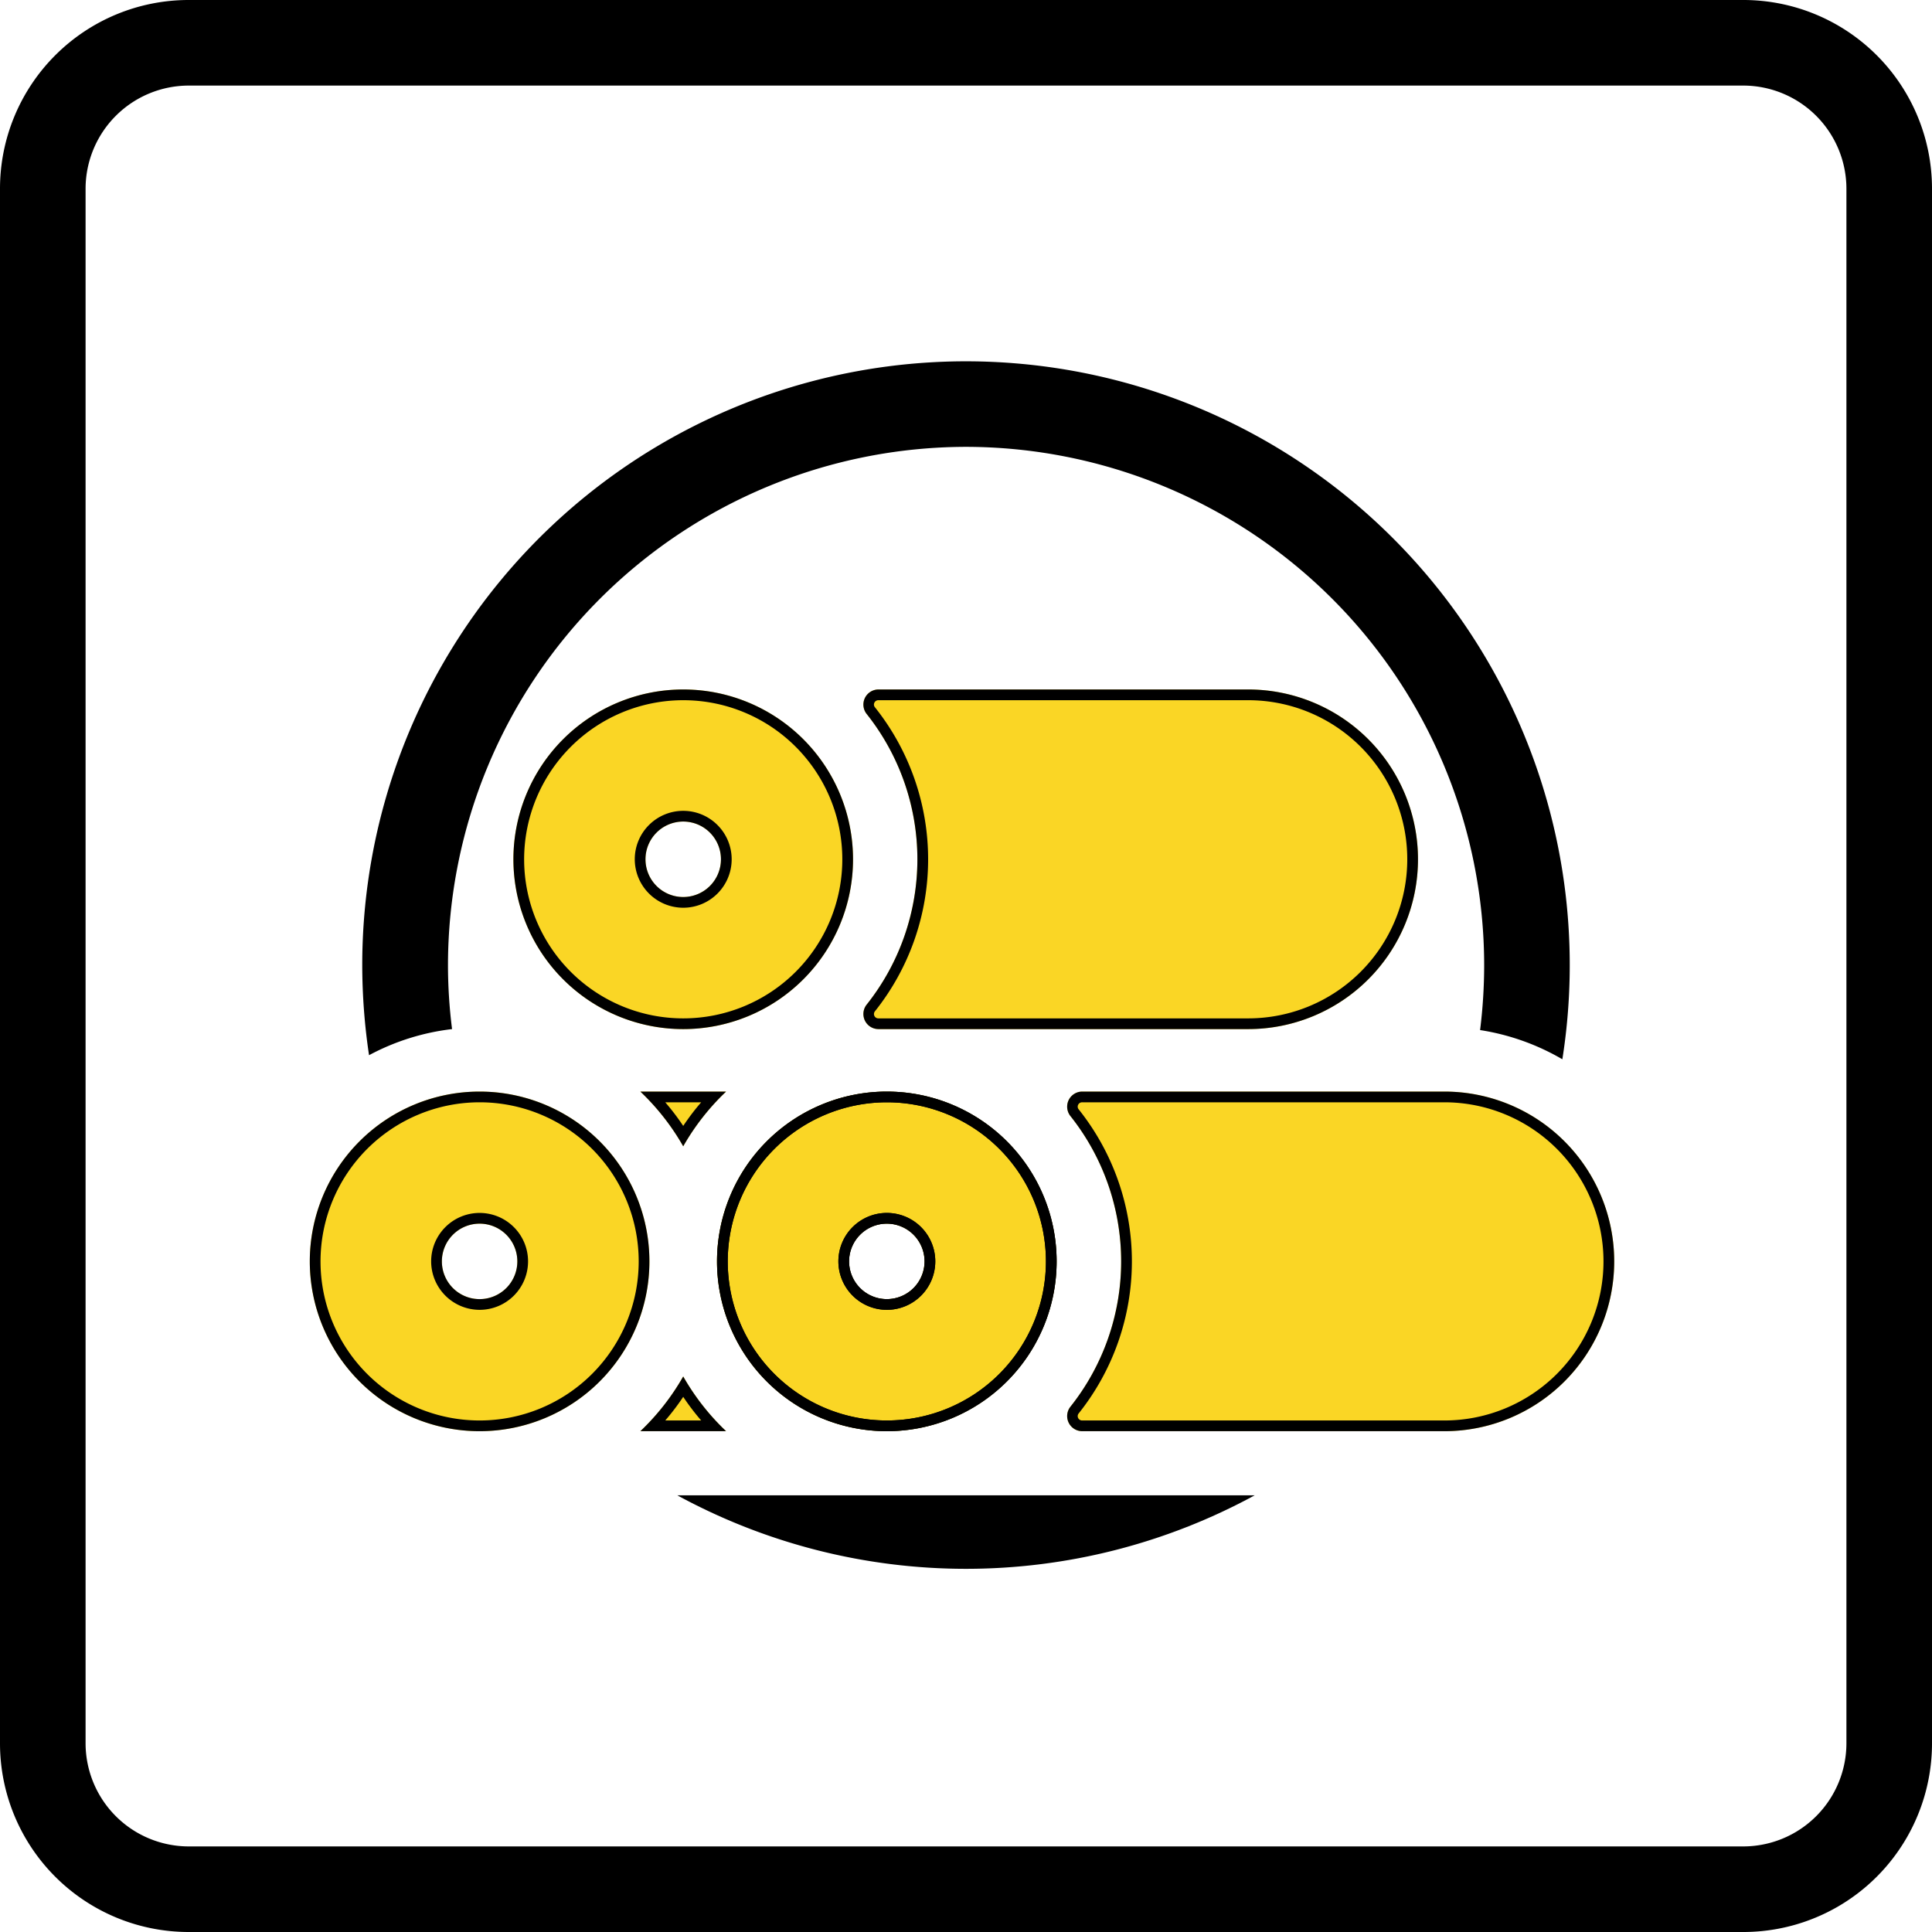 <svg id="Layer_1" data-name="Layer 1" xmlns="http://www.w3.org/2000/svg" viewBox="0 0 256 256"><defs><style>.cls-1{fill:#fad625;}</style></defs><title>icons_HeatGuard</title><path d="M231,11.34A13.68,13.68,0,0,1,244.66,25V231A13.68,13.68,0,0,1,231,244.66H25A13.68,13.68,0,0,1,11.34,231V25A13.68,13.68,0,0,1,25,11.34H231M231,0H25A25,25,0,0,0,0,25V231a25,25,0,0,0,25,25H231a25,25,0,0,0,25-25V25A25,25,0,0,0,231,0Z"/><path d="M89.75,198.14a80,80,0,0,0,76.5,0Z"/><path d="M128,59.21a68.74,68.74,0,0,1,68.66,68.66,70,70,0,0,1-.54,8.62,31,31,0,0,1,10.9,3.87A80,80,0,1,0,48,127.87a81.19,81.19,0,0,0,.9,11.95,30.82,30.82,0,0,1,11-3.46,67.9,67.9,0,0,1-.54-8.49A68.74,68.74,0,0,1,128,59.21Z"/><path class="cls-1" d="M95,167.14a22.5,22.5,0,1,0,22.5-22.5A22.5,22.5,0,0,0,95,167.14Zm22.5-5a5,5,0,1,1-5,5A5,5,0,0,1,117.51,162.14Z"/><path class="cls-1" d="M90.53,151.89a31.5,31.5,0,0,1,5.68-7.25H84.85A31.5,31.5,0,0,1,90.53,151.89Z"/><path class="cls-1" d="M191.39,144.64h-48a2,2,0,0,0-1.57,3.22,30.95,30.95,0,0,1,0,38.56,2,2,0,0,0,1.57,3.22h48a22.5,22.5,0,1,0,0-45Z"/><path class="cls-1" d="M90.53,182.39a31.5,31.5,0,0,1-5.68,7.25H96.21A31.5,31.5,0,0,1,90.53,182.39Z"/><path class="cls-1" d="M165.39,91.36h-49a2,2,0,0,0-1.57,3.22,30.95,30.95,0,0,1,0,38.56,2,2,0,0,0,1.57,3.22h49a22.5,22.5,0,1,0,0-45Z"/><path d="M117.51,146.06a21.08,21.08,0,1,1-21.08,21.08,21.1,21.1,0,0,1,21.08-21.08m0,27.5a6.42,6.42,0,1,0-6.42-6.42,6.43,6.43,0,0,0,6.42,6.42m0-28.92a22.5,22.5,0,1,0,22.5,22.5,22.5,22.5,0,0,0-22.5-22.5Zm0,27.5a5,5,0,1,1,5-5,5,5,0,0,1-5,5Z"/><path d="M92.91,146.06a31.45,31.45,0,0,0-2.38,3.13,31.45,31.45,0,0,0-2.38-3.13h4.76m3.3-1.42H84.85a31.5,31.5,0,0,1,5.68,7.25,31.5,31.5,0,0,1,5.68-7.25Z"/><path d="M191.39,146.06a21.08,21.08,0,1,1,0,42.16h-48a.58.58,0,0,1-.53-.33.55.55,0,0,1,.06-.59,32.31,32.31,0,0,0,0-40.32.55.55,0,0,1-.06-.59.58.58,0,0,1,.53-.33h48m0-1.42h-48a2,2,0,0,0-1.57,3.22,30.95,30.95,0,0,1,0,38.56,2,2,0,0,0,1.57,3.22h48a22.5,22.5,0,1,0,0-45Z"/><path d="M90.53,185.09a31.45,31.45,0,0,0,2.38,3.13H88.15a31.45,31.45,0,0,0,2.38-3.13m0-2.7a31.5,31.5,0,0,1-5.68,7.25H96.21a31.5,31.5,0,0,1-5.68-7.25Z"/><path d="M165.39,92.78a21.08,21.08,0,1,1,0,42.16h-49a.58.58,0,0,1-.53-.33.57.57,0,0,1,.06-.59,32.31,32.31,0,0,0,0-40.32.55.55,0,0,1-.06-.59.58.58,0,0,1,.53-.33h49m0-1.42h-49a2,2,0,0,0-1.57,3.22,30.95,30.95,0,0,1,0,38.56,2,2,0,0,0,1.57,3.22h49a22.5,22.5,0,1,0,0-45Z"/><path class="cls-1" d="M90.53,91.36a22.5,22.5,0,1,0,22.5,22.5A22.5,22.5,0,0,0,90.53,91.36Zm0,27.5a5,5,0,1,1,5-5A5,5,0,0,1,90.53,118.86Z"/><path class="cls-1" d="M63.55,144.64a22.5,22.5,0,1,0,22.5,22.5A22.5,22.5,0,0,0,63.55,144.64Zm0,27.5a5,5,0,1,1,5-5A5,5,0,0,1,63.55,172.14Z"/><path d="M117.51,146.06a21.08,21.08,0,1,1-21.08,21.08,21.1,21.1,0,0,1,21.08-21.08m0,27.5a6.42,6.42,0,1,0-6.42-6.42,6.43,6.43,0,0,0,6.42,6.42m0-28.92a22.5,22.5,0,1,0,22.5,22.5,22.5,22.5,0,0,0-22.5-22.5Zm0,27.5a5,5,0,1,1,5-5,5,5,0,0,1-5,5Z"/><path d="M90.53,92.78a21.08,21.08,0,1,1-21.08,21.08A21.1,21.1,0,0,1,90.53,92.78m0,27.5a6.42,6.42,0,1,0-6.42-6.42,6.43,6.43,0,0,0,6.42,6.42m0-28.92a22.5,22.5,0,1,0,22.5,22.5,22.5,22.5,0,0,0-22.5-22.5Zm0,27.5a5,5,0,1,1,5-5,5,5,0,0,1-5,5Z"/><path d="M63.55,146.06a21.08,21.08,0,1,1-21.08,21.08,21.1,21.1,0,0,1,21.08-21.08m0,27.5a6.42,6.42,0,1,0-6.42-6.42,6.43,6.43,0,0,0,6.42,6.42m0-28.92a22.5,22.5,0,1,0,22.5,22.5,22.5,22.5,0,0,0-22.5-22.5Zm0,27.5a5,5,0,1,1,5-5,5,5,0,0,1-5,5Z"/></svg>